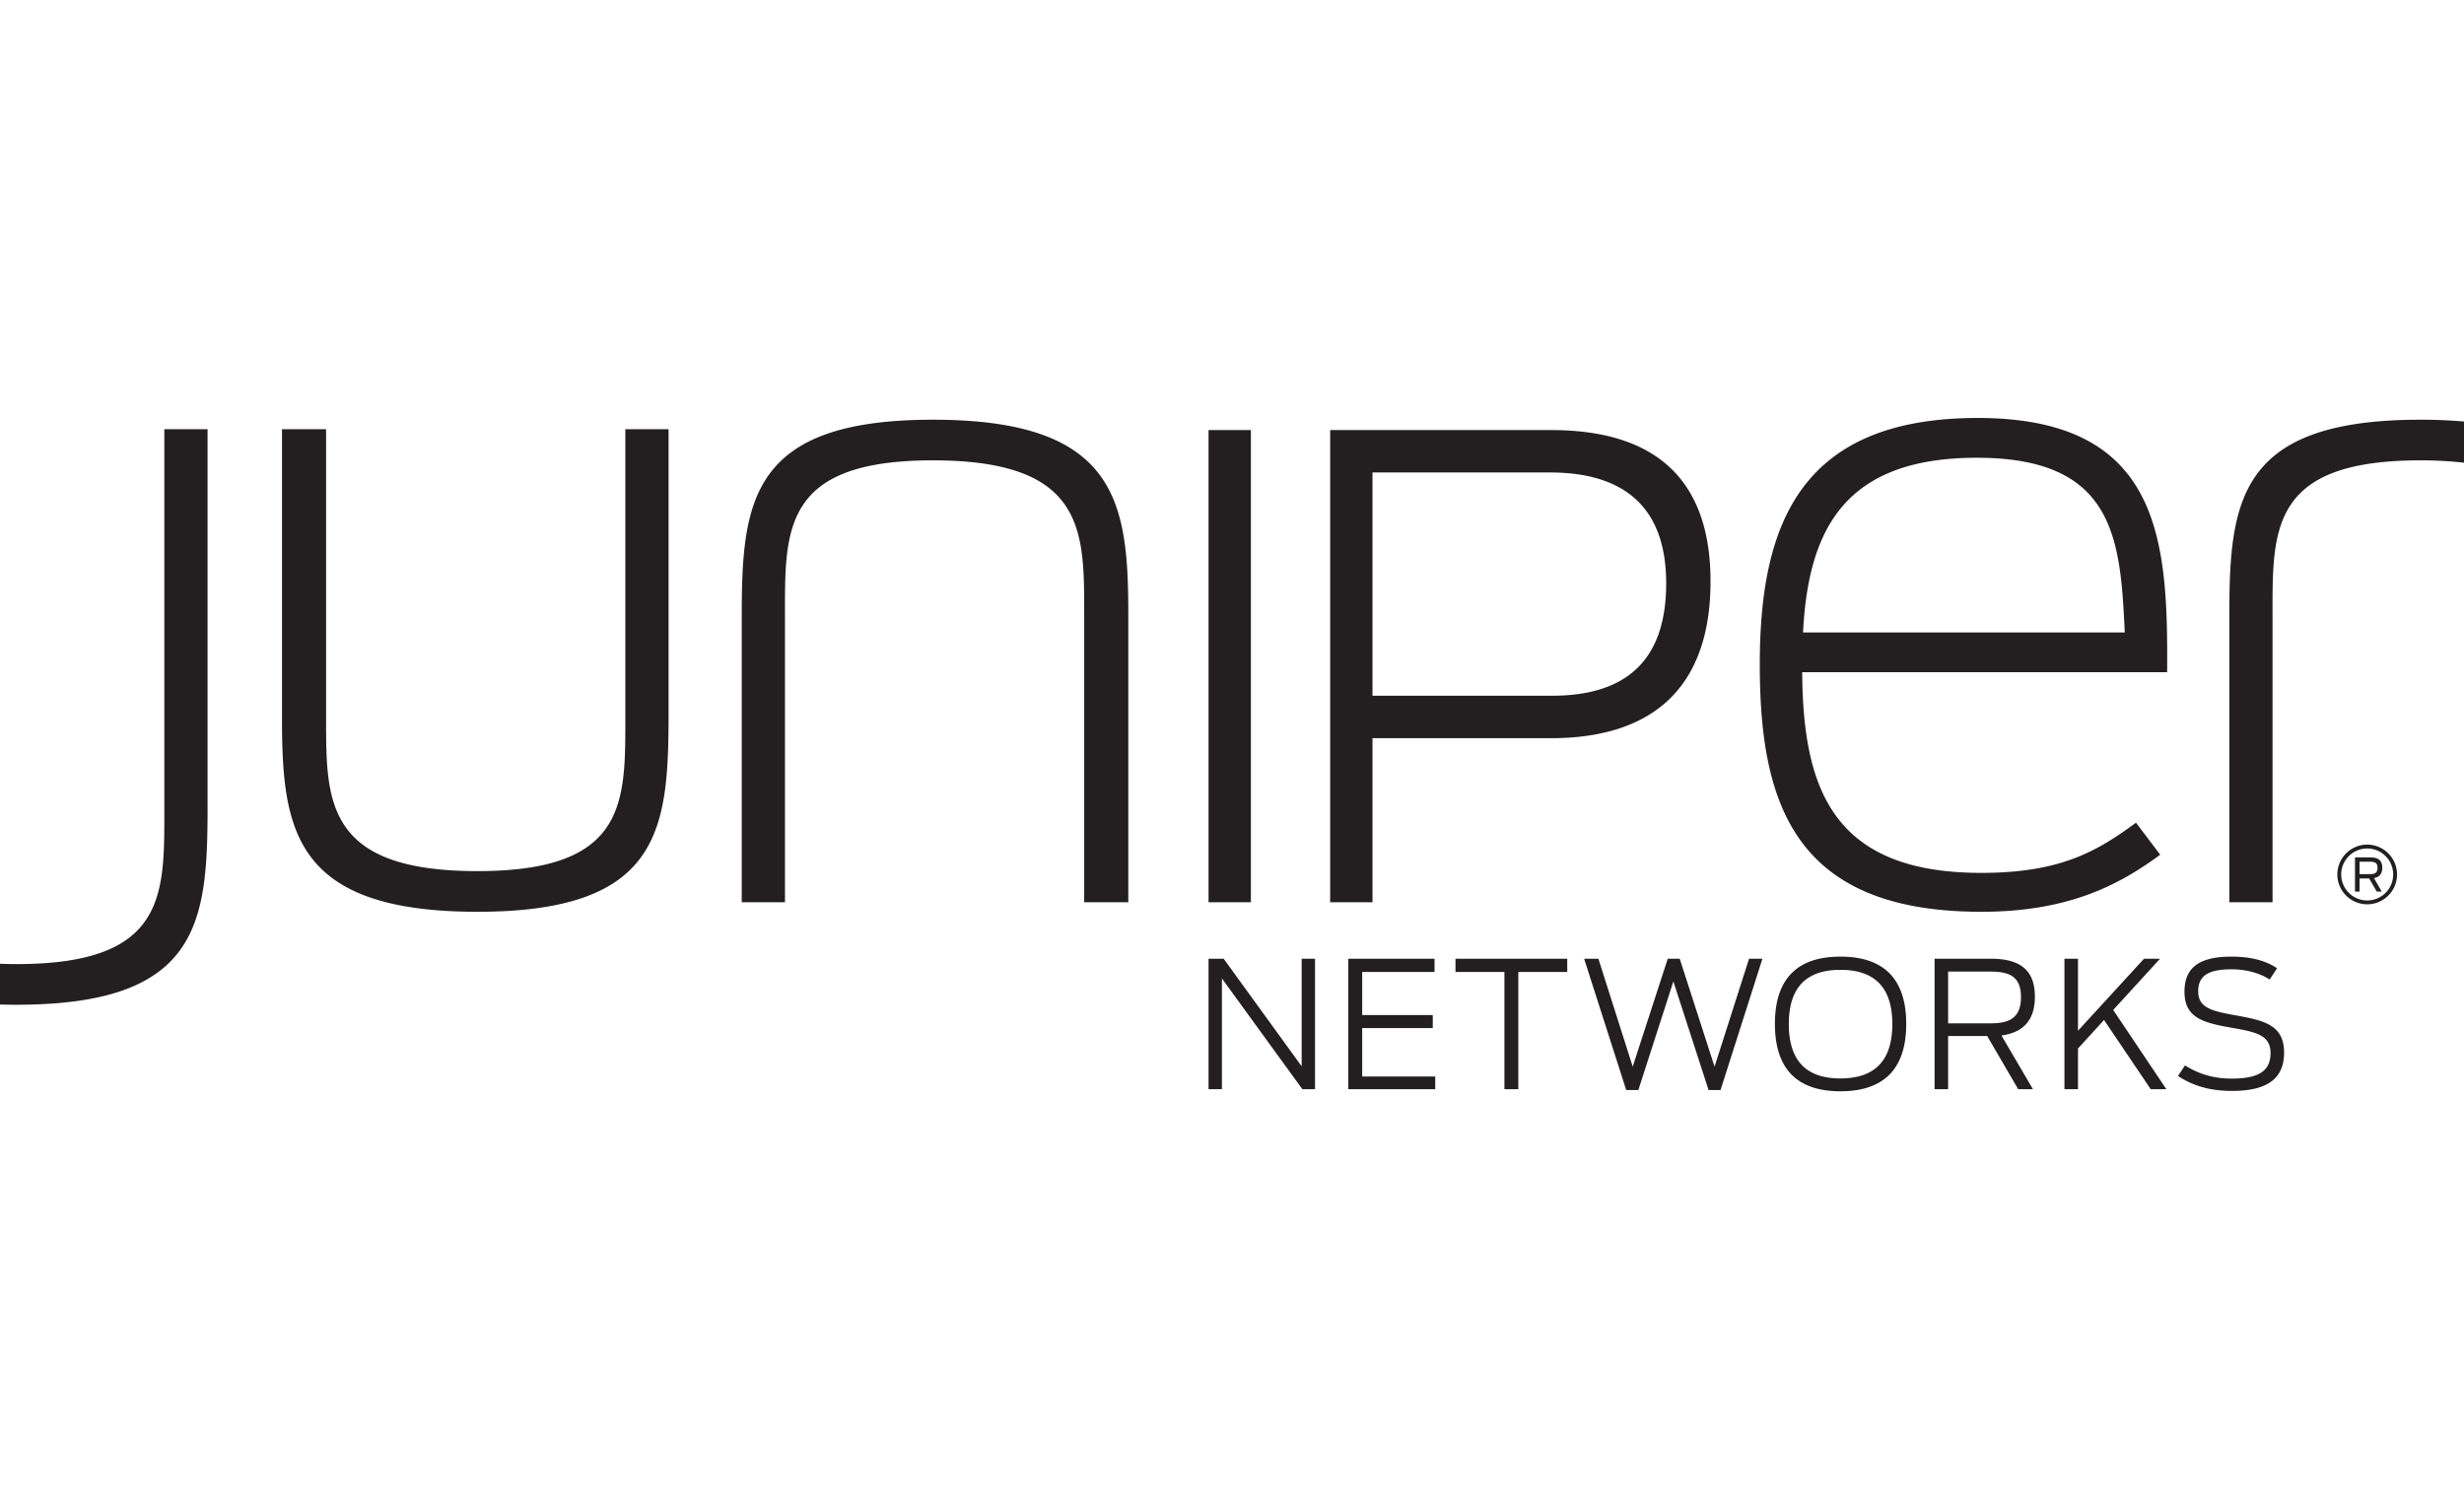 <svg xmlns="http://www.w3.org/2000/svg" viewBox="0 0 400 245" width="400" height="245"><path fill="none" pointer-events="none" d="M0 0h400v245H0z"/><path fill="none" pointer-events="none" d="M0 0h400v245H0z"/><path fill="none" pointer-events="none" d="M0 0h400v245H0z"/><g fill="#231f20"><path d="M196.192 155.635h2.457l12.659 17.457v-17.457h2.172v21.172h-2.059l-13.058-17.973v17.973h-2.171v-21.172M218.88 155.635h13.999v2.143h-11.743v7h11.457v2.115h-11.457v7.857h11.858v2.057H218.88v-21.172M244.222 157.778h-7.942v-2.143h18.143v2.143h-7.943v19.03h-2.258v-19.03M257.165 155.635h2.315l5.57 17.513 5.686-17.513h1.944l5.657 17.513 5.6-17.513h2.172l-6.8 21.314h-1.943l-5.715-17.627-5.686 17.627h-1.97l-6.83-21.314M307.194 166.234c0-5.714-2.656-8.798-8.429-8.798-5.743 0-8.371 3.084-8.371 8.798 0 5.744 2.628 8.831 8.371 8.831 5.773 0 8.43-3.087 8.43-8.83zm-19.057-.027c0-7.543 3.857-10.915 10.628-10.915 6.8 0 10.686 3.372 10.686 10.915 0 7.571-3.886 10.943-10.686 10.943-6.771 0-10.628-3.372-10.628-10.943M323.223 166.12c3 0 4.857-.913 4.857-4.257 0-3.285-1.8-4.142-4.942-4.142h-6.886v8.4zm-.628 2.057h-6.343v8.63h-2.2v-21.172h9.143c4.914 0 7.143 1.972 7.143 6.172 0 3.657-1.743 5.8-5.43 6.284l5.114 8.716h-2.399l-5.028-8.63M341.566 165.578l-4.229 4.628v6.601h-2.2v-21.172h2.2v11.687l10.715-11.687h2.6l-7.6 8.315 8.628 12.857h-2.542l-7.572-11.229M353.567 174.664l1.143-1.713c2.541 1.598 5.028 2.142 7.57 2.142 4.373 0 6.315-1.228 6.315-4.144 0-3-2.514-3.427-6.315-4.112-4.571-.802-7.657-1.575-7.657-5.857 0-4.088 2.628-5.688 7.657-5.688 3.316 0 5.687.744 7.372 1.886l-1.2 1.829c-1.514-1-3.772-1.658-6.172-1.658-3.799 0-5.428 1.059-5.428 3.572 0 2.687 2.2 3.2 5.972 3.885 4.628.83 7.97 1.516 7.97 6.058 0 4.201-2.685 6.228-8.456 6.228-3.2 0-6.086-.656-8.771-2.428M392.93 68.132c-29.764 0-31.028 13.335-31.028 32.148v46.188h7.017V100.28c0-14.179-.561-25.55 24.011-25.55 2.632 0 4.968.138 7.07.383v-6.687a80.892 80.892 0 0 0-7.07-.294M45.777 116.425V69.674h7.16v46.89c0 13.479-.139 24.848 24.57 24.848 24.567 0 24.007-11.37 24.007-25.55V69.674h7.02v46.188c0 18.814-1.266 32.15-31.027 32.15-29.905 0-31.73-13.336-31.73-31.587M183.165 99.717v46.751h-7.16v-46.89c0-13.477.14-24.848-24.568-24.848-24.57 0-24.006 11.371-24.006 25.55v46.188h-7.02V100.28c0-18.813 1.264-32.148 31.026-32.148 29.904 0 31.728 13.335 31.728 31.585M196.193 69.816h6.87v76.652h-6.87V69.816M251.923 112.942c12.399 0 18.56-6.042 18.56-18.249 0-12.204-6.649-17.997-18.867-17.997h-28.81v36.246zm-35.99-43.126h35.886c17.795 0 25.864 8.845 25.864 24.569 0 15.827-7.967 25.45-25.963 25.45h-28.913v26.633h-6.873V69.816M292.703 102.665h52.224c-.701-15.302-1.685-28.357-24.007-28.357-21.479 0-27.375 11.653-28.217 28.357zm-7.023 5.196c0-22.6 6.462-40.011 35.383-40.011 29.902 0 30.883 20.074 30.745 41.273h-59.246c.14 18.674 4.771 32.574 29.06 32.574 12.916 0 18.814-3.512 25.131-8.145l3.929 5.195c-7.018 5.194-15.3 9.265-29.06 9.265-30.323 0-35.942-17.55-35.942-40.15M2.67 163.102c29.763 0 31.027-13.337 31.027-32.151V69.674h-7.02v61.277c0 14.178.56 25.554-24.007 25.554a67.15 67.15 0 0 1-2.67-.057v6.618c.864.022 1.752.036 2.67.036M384.288 137.736a4.225 4.225 0 0 0-4.222 4.22 4.226 4.226 0 0 0 4.222 4.218 4.225 4.225 0 0 0 4.216-4.218 4.224 4.224 0 0 0-4.216-4.22zm0 9.064a4.853 4.853 0 0 1-4.849-4.844 4.854 4.854 0 0 1 4.849-4.847 4.85 4.85 0 0 1 4.843 4.847 4.849 4.849 0 0 1-4.843 4.844"/><path d="M384.773 141.904c.76 0 1.195-.22 1.195-1.032 0-.804-.422-.99-1.218-.99h-1.705v2.022zm-.173.697h-1.555v2.14h-.741v-5.566h2.478c1.41 0 1.953.578 1.953 1.677 0 .898-.382 1.519-1.344 1.698l1.26 2.192h-.808L384.6 142.6"/></g></svg>
